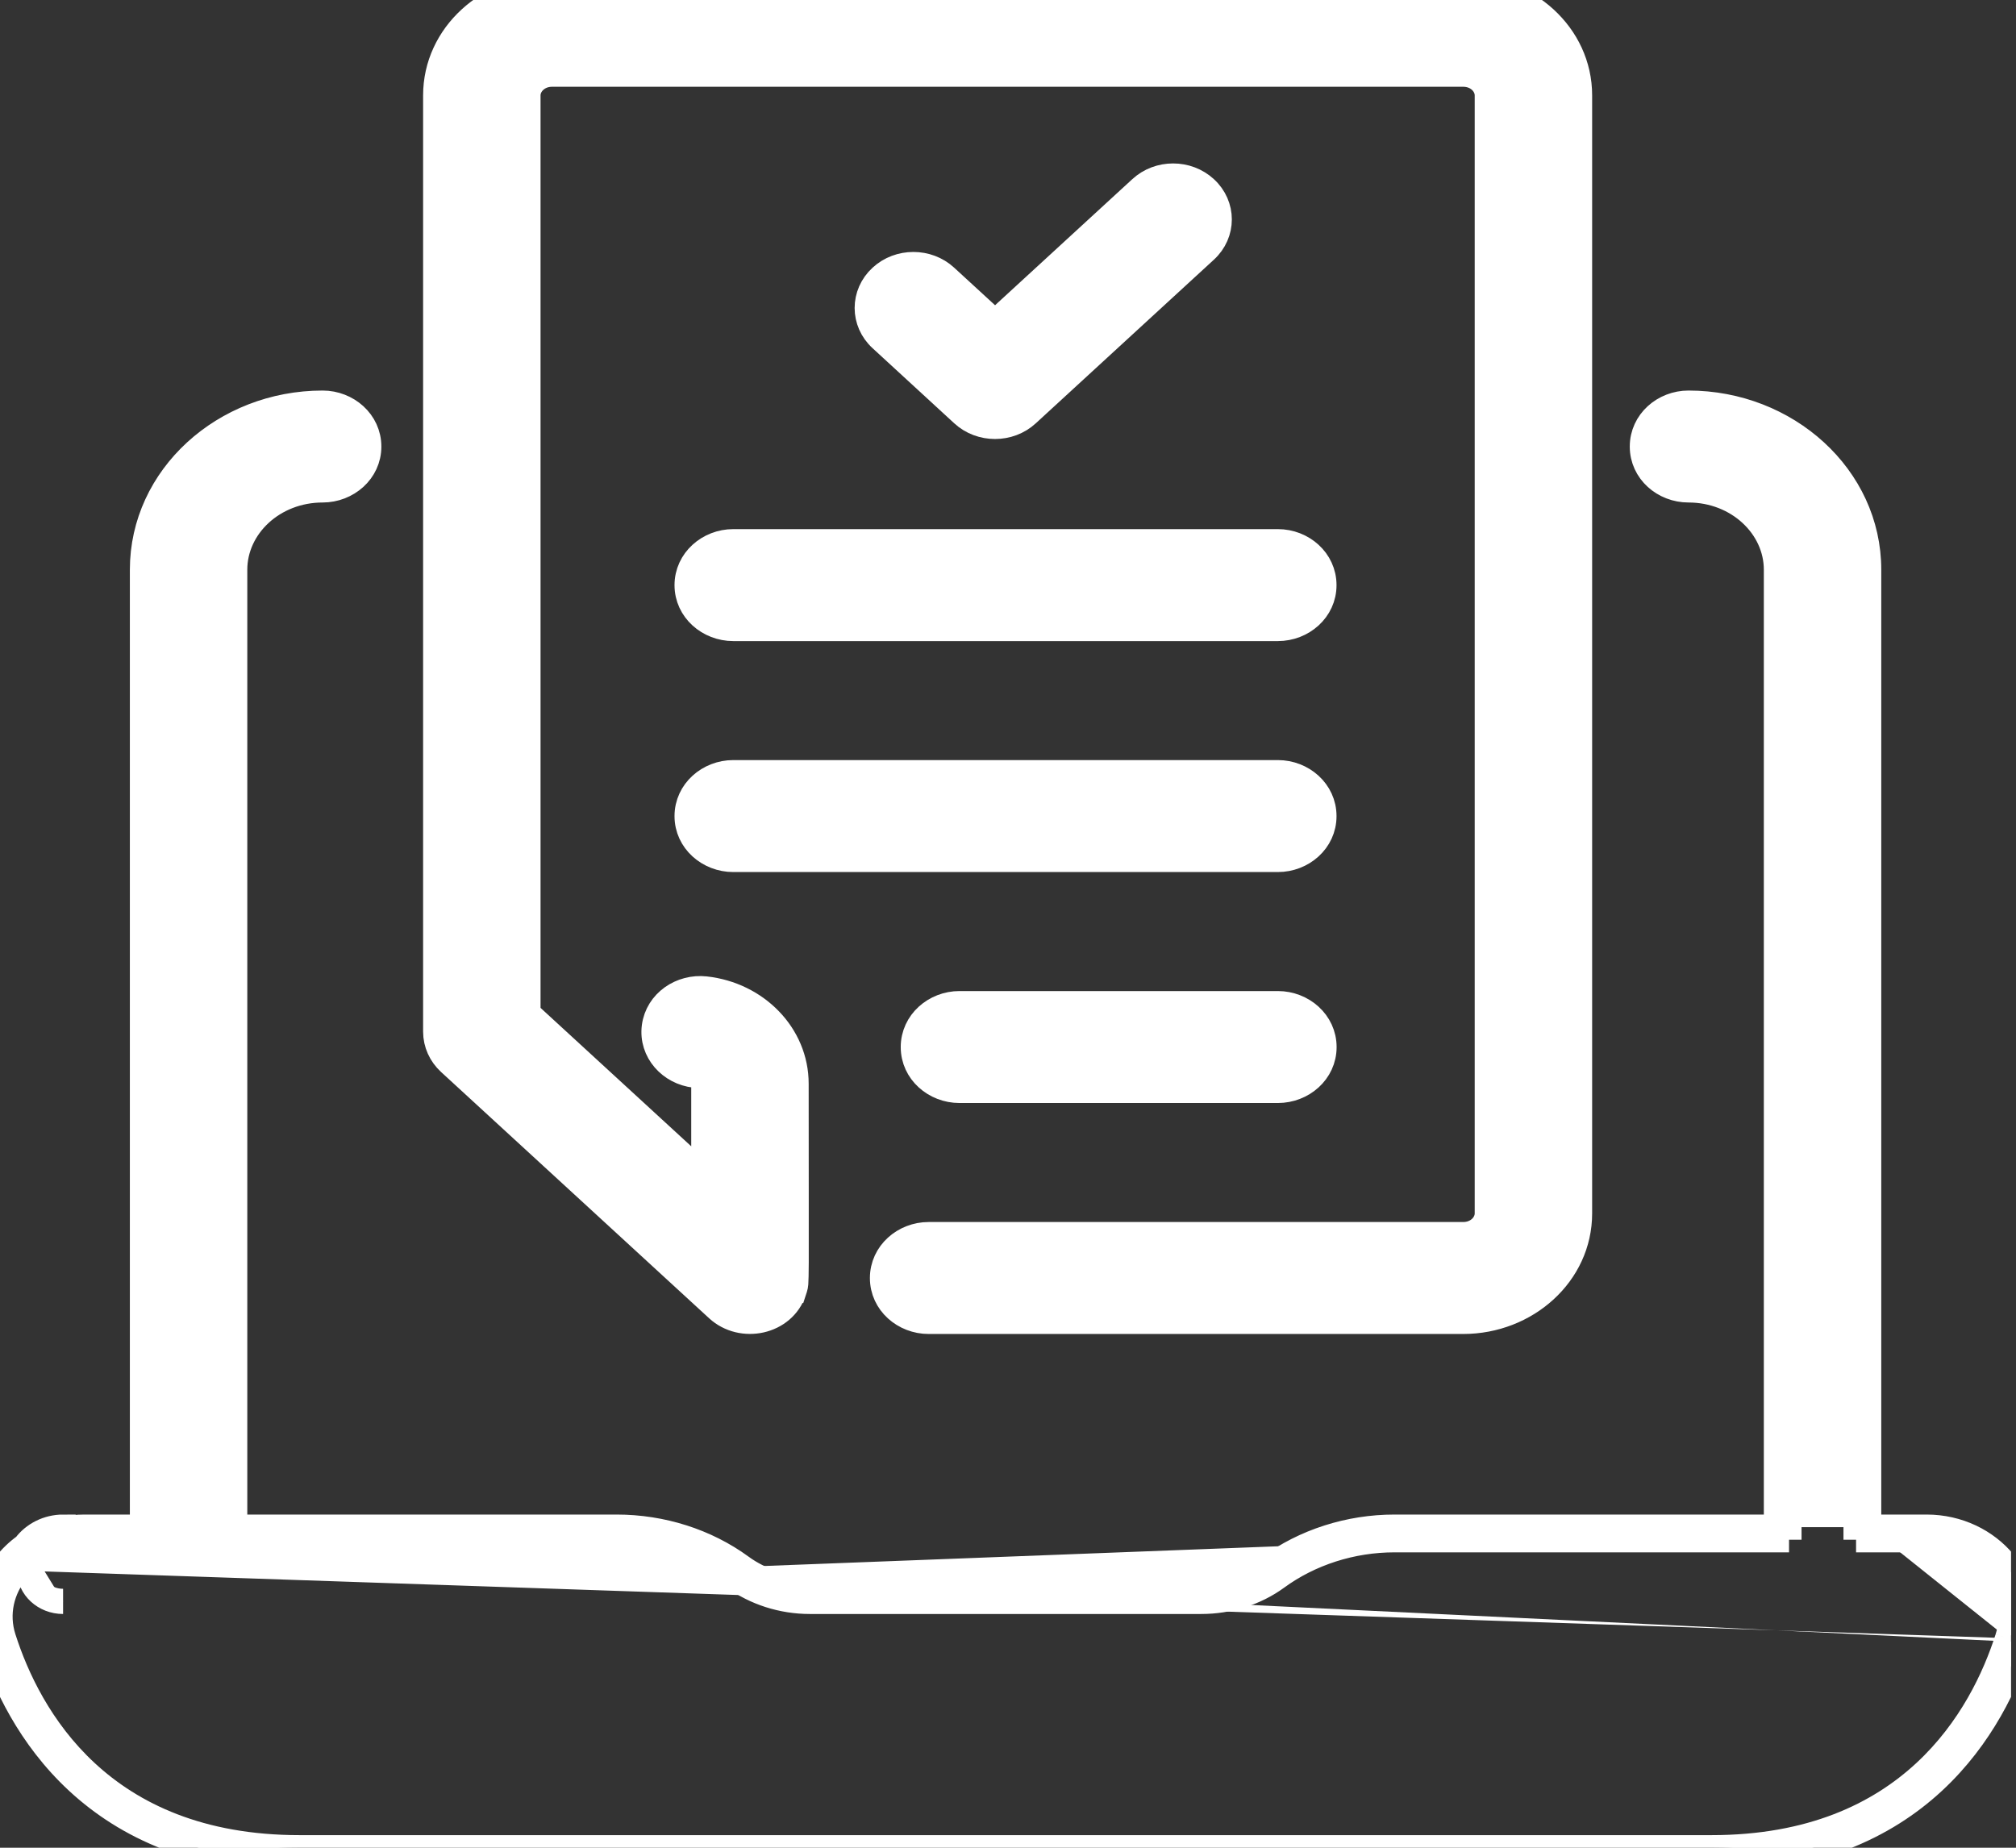 <svg width="24" height="22" viewBox="0 0 24 22" fill="none" xmlns="http://www.w3.org/2000/svg">
<rect x="0" y="0" width="24" height="22" fill="#333333" stroke="none"/>
<g clip-path="url(#clip0)">
<path d="M0.299 18.406C0.4 18.269 0.569 18.183 0.751 18.183V18.209C0.833 18.192 0.918 18.183 1.005 18.183H1.696V6.783C1.696 5.678 2.67 4.8 3.841 4.8C4.132 4.8 4.39 5.02 4.39 5.317C4.39 5.614 4.132 5.833 3.841 5.833C3.251 5.833 2.794 6.271 2.794 6.783V18.183H7.341C7.879 18.183 8.406 18.35 8.824 18.656M0.299 18.406L8.735 18.777M0.299 18.406C-0.057 18.661 -0.246 19.101 -0.102 19.55L0.041 19.505L-0.102 19.551C0.052 20.031 0.351 20.681 0.924 21.212C1.5 21.746 2.344 22.15 3.566 22.15H20.375C21.597 22.15 22.441 21.746 23.017 21.212C23.59 20.681 23.889 20.031 24.043 19.551M8.824 18.656L8.735 18.777M8.824 18.656C8.824 18.656 8.824 18.656 8.824 18.656L8.735 18.777M8.824 18.656C9.052 18.823 9.343 18.917 9.641 18.917H14.3C14.599 18.917 14.886 18.825 15.109 18.662L15.109 18.662C15.532 18.352 16.062 18.183 16.601 18.183H21.148M8.735 18.777C8.991 18.964 9.312 19.067 9.641 19.067H14.3C14.629 19.067 14.947 18.966 15.198 18.783C15.594 18.493 16.092 18.333 16.601 18.333H21.148V18.183M21.148 18.183H21.297V6.783C21.297 6.177 20.761 5.683 20.101 5.683C19.88 5.683 19.701 5.519 19.701 5.317C19.701 5.114 19.88 4.95 20.101 4.95C21.201 4.95 22.096 5.773 22.096 6.783V18.183H22.246M21.148 18.183V6.783C21.148 6.271 20.69 5.833 20.101 5.833C19.809 5.833 19.552 5.614 19.552 5.317C19.552 5.02 19.809 4.8 20.101 4.8C21.271 4.8 22.246 5.678 22.246 6.783V18.183M22.246 18.183V18.333H22.936C23.607 18.333 24.088 18.921 23.9 19.505M22.246 18.183H22.936C23.689 18.183 24.267 18.852 24.043 19.551M24.043 19.551C24.043 19.551 24.043 19.551 24.043 19.551L23.9 19.505M24.043 19.551L23.9 19.505M23.9 19.505C23.602 20.437 22.747 22 20.375 22H3.566C1.194 22 0.339 20.437 0.041 19.505C-0.053 19.213 0.021 18.919 0.202 18.699M0.409 18.511C0.373 18.567 0.352 18.631 0.352 18.7C0.352 18.902 0.531 19.067 0.751 19.067" fill="white" stroke="white" stroke-width="0.3"/>
<path d="M9.452 15.37L9.452 15.37L9.454 15.364L9.455 15.364C9.456 15.361 9.459 15.353 9.461 15.344C9.468 15.323 9.471 15.303 9.473 15.281C9.476 15.24 9.477 15.17 9.478 15.032C9.478 14.884 9.478 14.651 9.478 14.278C9.478 13.945 9.477 13.499 9.477 12.903C9.477 12.319 9.004 11.842 8.4 11.775L8.399 11.775C8.11 11.743 7.829 11.931 7.79 12.224C7.752 12.52 7.981 12.769 8.271 12.801L8.271 12.801C8.342 12.809 8.379 12.861 8.379 12.903V13.99L6.285 12.066V1.135C6.285 1.008 6.402 0.883 6.572 0.883H17.419C17.59 0.883 17.706 1.008 17.706 1.135V14.448C17.706 14.575 17.59 14.7 17.419 14.7H11.055C10.764 14.7 10.506 14.92 10.506 15.217C10.506 15.514 10.764 15.733 11.055 15.733H17.419C18.171 15.733 18.804 15.169 18.804 14.448V1.135C18.804 0.415 18.171 -0.15 17.419 -0.15H6.572C5.82 -0.15 5.187 0.415 5.187 1.135V12.283C5.187 12.425 5.248 12.557 5.352 12.653L8.544 15.586C8.83 15.848 9.328 15.748 9.452 15.37Z" fill="white" stroke="white" stroke-width="0.3"/>
<path d="M12.229 4.93L12.229 4.93L14.349 2.982C14.57 2.78 14.57 2.445 14.349 2.243L14.349 2.243C14.136 2.047 13.795 2.047 13.582 2.243L13.582 2.243L11.846 3.838L11.257 3.297L11.257 3.297C11.044 3.101 10.703 3.101 10.49 3.297L10.49 3.297C10.269 3.5 10.269 3.834 10.49 4.036L11.462 4.93C11.675 5.126 12.016 5.126 12.229 4.93Z" fill="white" stroke="white" stroke-width="0.3"/>
<path d="M8.18 6.967C8.18 7.264 8.438 7.483 8.729 7.483H15.213C15.504 7.483 15.761 7.264 15.761 6.967C15.761 6.67 15.504 6.45 15.213 6.45H8.729C8.438 6.45 8.18 6.67 8.18 6.967Z" fill="white" stroke="white" stroke-width="0.3"/>
<path d="M8.729 10.233H15.213C15.504 10.233 15.761 10.014 15.761 9.717C15.761 9.42 15.504 9.2 15.213 9.2H8.729C8.438 9.2 8.18 9.42 8.18 9.717C8.18 10.014 8.438 10.233 8.729 10.233Z" fill="white" stroke="white" stroke-width="0.3"/>
<path d="M15.213 11.95H11.422C11.131 11.95 10.873 12.17 10.873 12.467C10.873 12.764 11.131 12.983 11.422 12.983H15.213C15.504 12.983 15.762 12.764 15.762 12.467C15.762 12.17 15.504 11.95 15.213 11.95Z" fill="white" stroke="white" stroke-width="0.3"/>
</g>
<defs>
<clipPath id="clip0">
<rect width="23.941" height="22" fill="white"/>
</clipPath>
</defs>
</svg>
